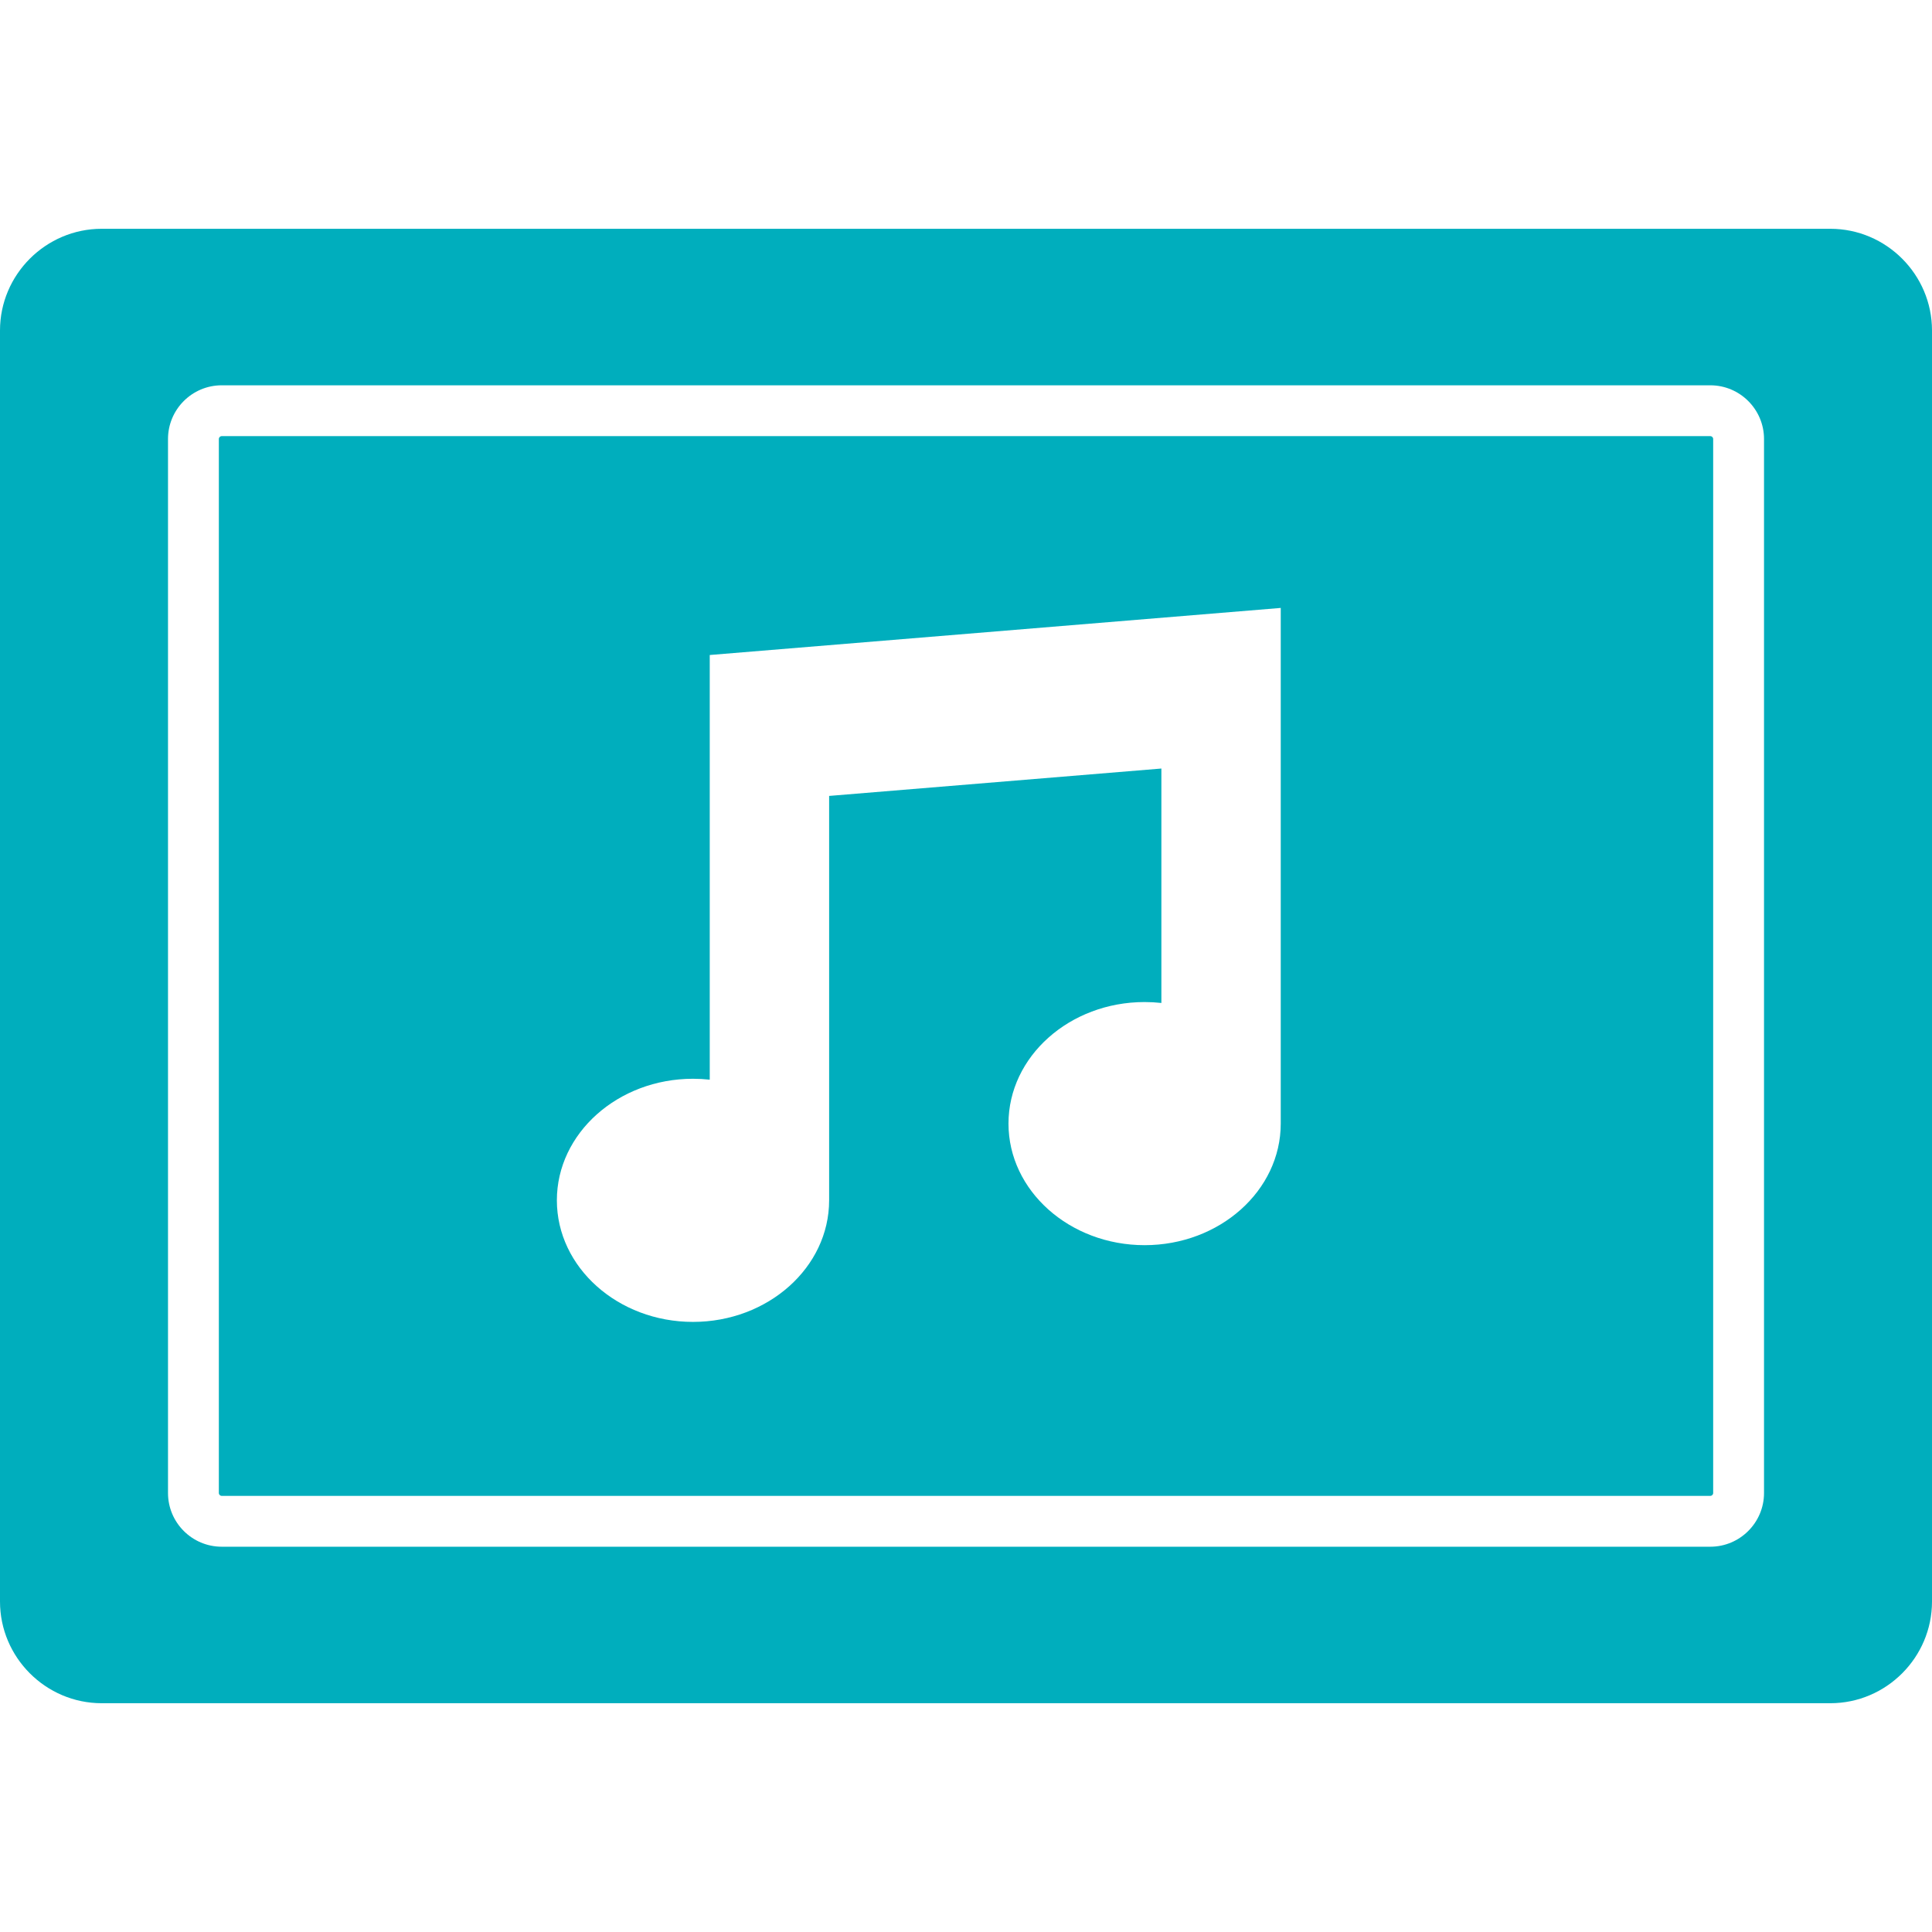 <!--?xml version="1.0" encoding="utf-8"?-->
<!-- Generator: Adobe Illustrator 18.0.0, SVG Export Plug-In . SVG Version: 6.00 Build 0)  -->

<svg version="1.1" id="_x31_0" xmlns="http://www.w3.org/2000/svg" xmlns:xlink="http://www.w3.org/1999/xlink" x="0px" y="0px" viewBox="0 0 512 512" style="width: 256px; height: 256px; opacity: 1;" xml:space="preserve">
<style type="text/css">
	.st0{fill:#374149;}
</style>
<g>
	<path class="st0" d="M58.758,396.42h394.489c0.422,0,0.762-0.339,0.762-0.758v-279.32c0-0.422-0.34-0.762-0.762-0.762H58.758
		c-0.418,0-0.762,0.339-0.762,0.762v279.32C57.996,396.08,58.34,396.42,58.758,396.42z M183.649,285.884
		c1.492,0,2.972,0.082,4.441,0.242V173.584l151.321-12.476v136.66c0,17.766-16.184,32.214-36.078,32.214
		c-19.89,0-36.074-14.449-36.074-32.214c0-17.762,16.184-32.215,36.074-32.215c1.492,0,2.981,0.082,4.446,0.242V203.67
		l-88.051,7.258V318.1c0,17.766-16.183,32.218-36.078,32.218c-19.891,0-36.074-14.453-36.074-32.218
		C147.574,300.338,163.758,285.884,183.649,285.884z" style="fill: rgb(0, 174, 189);"></path>
	<path class="st0" d="M485.054,60.631H26.95C12.129,60.631,0,72.756,0,87.58V424.42c0,14.821,12.129,26.95,26.95,26.95h458.105
		c14.821,0,26.946-12.129,26.946-26.95V87.58C512,72.756,499.875,60.631,485.054,60.631z M44.523,395.662v-279.32
		c0-7.852,6.387-14.234,14.234-14.234h394.489c7.847,0,14.238,6.382,14.238,14.234v279.32c0,7.848-6.39,14.234-14.238,14.234H58.758
		C50.91,409.896,44.523,403.51,44.523,395.662z" style="fill: rgb(0, 174, 189);"></path>
</g>
</svg>
